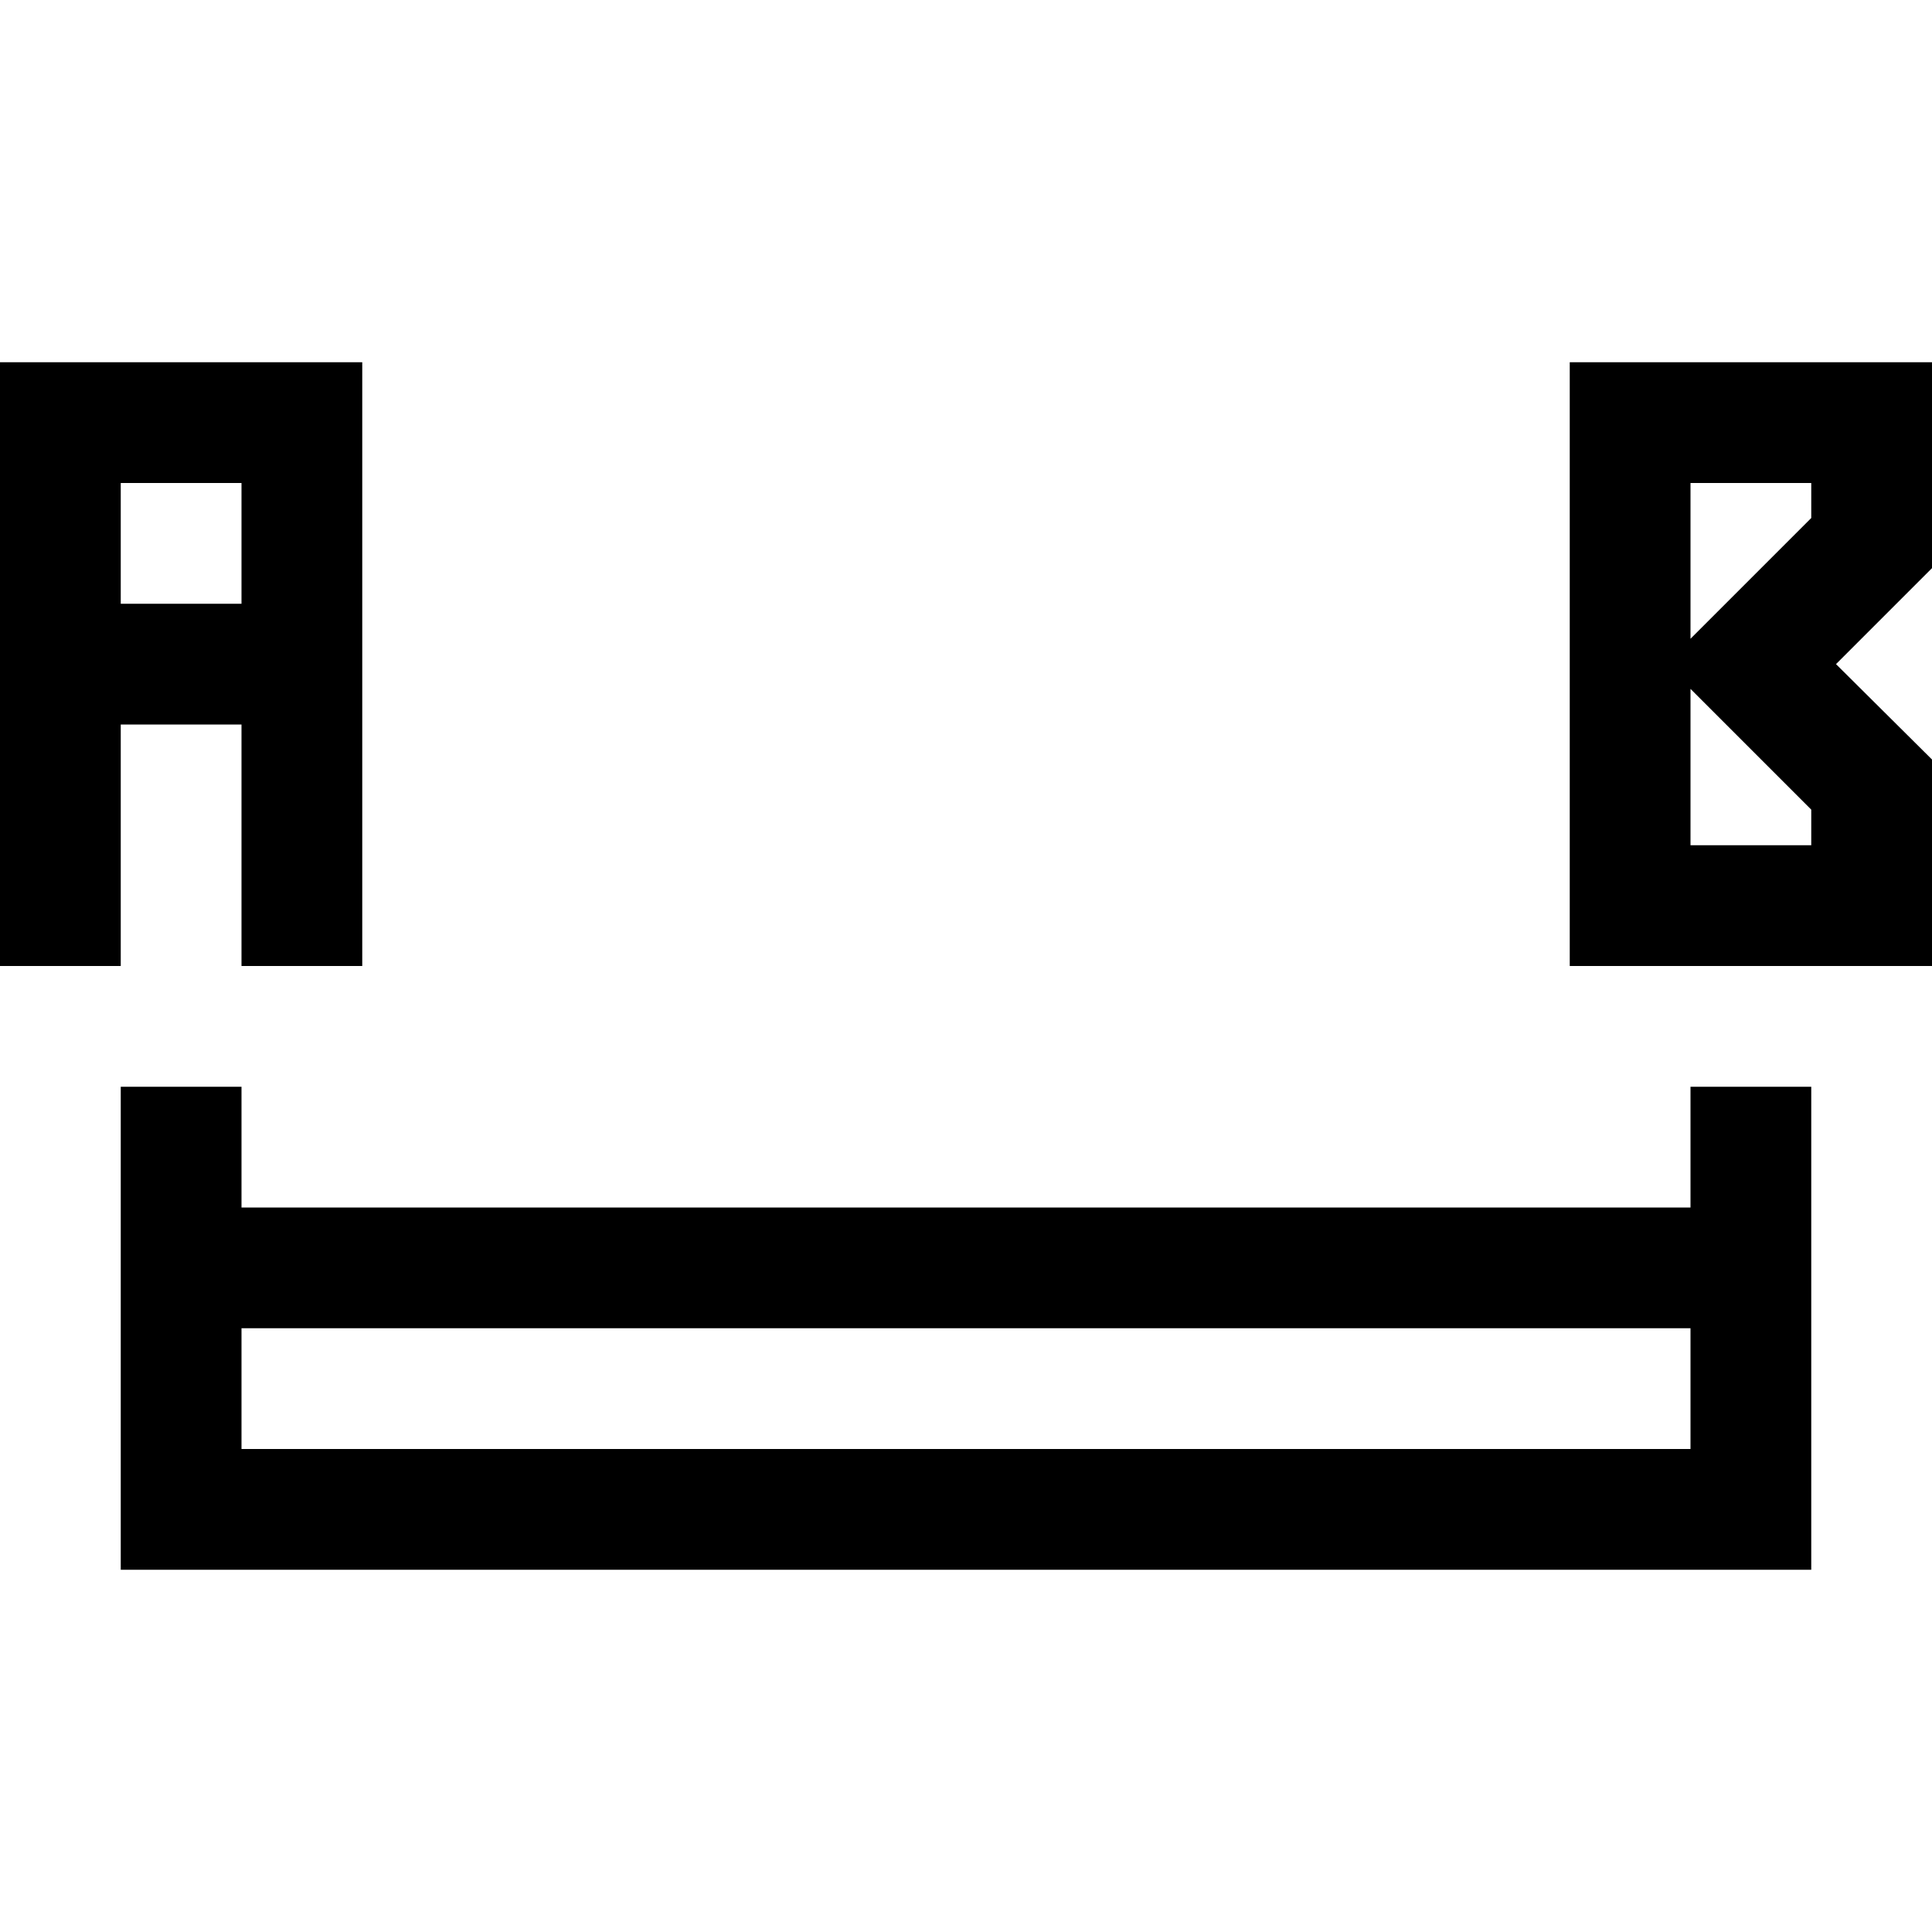 <?xml version="1.0" encoding="utf-8"?>
<!-- Generator: Adobe Illustrator 16.0.0, SVG Export Plug-In . SVG Version: 6.00 Build 0)  -->
<svg xmlns="http://www.w3.org/2000/svg" xmlns:xlink="http://www.w3.org/1999/xlink" version="1.1" id="2572889747_Capa_1_grid" x="0px" y="0px" width="32px" height="32px" viewBox="0 0 32 32" enable-background="new 0 0 32 32" xml:space="preserve">
<path d="M28,18v2H4v-2H2v8h28v-8H28z M28,24H4v-2h24V24z M0,6v10h2v-4h2v4h2V6H0z M4,10H2V8h2V10z M32,6h-6v10h6v-3.42L30.41,11  L32,9.41V6z M30,14h-2v-2.59l2,2V14z M30,8.58l-2,2V8h2V8.58z"/>
</svg>
